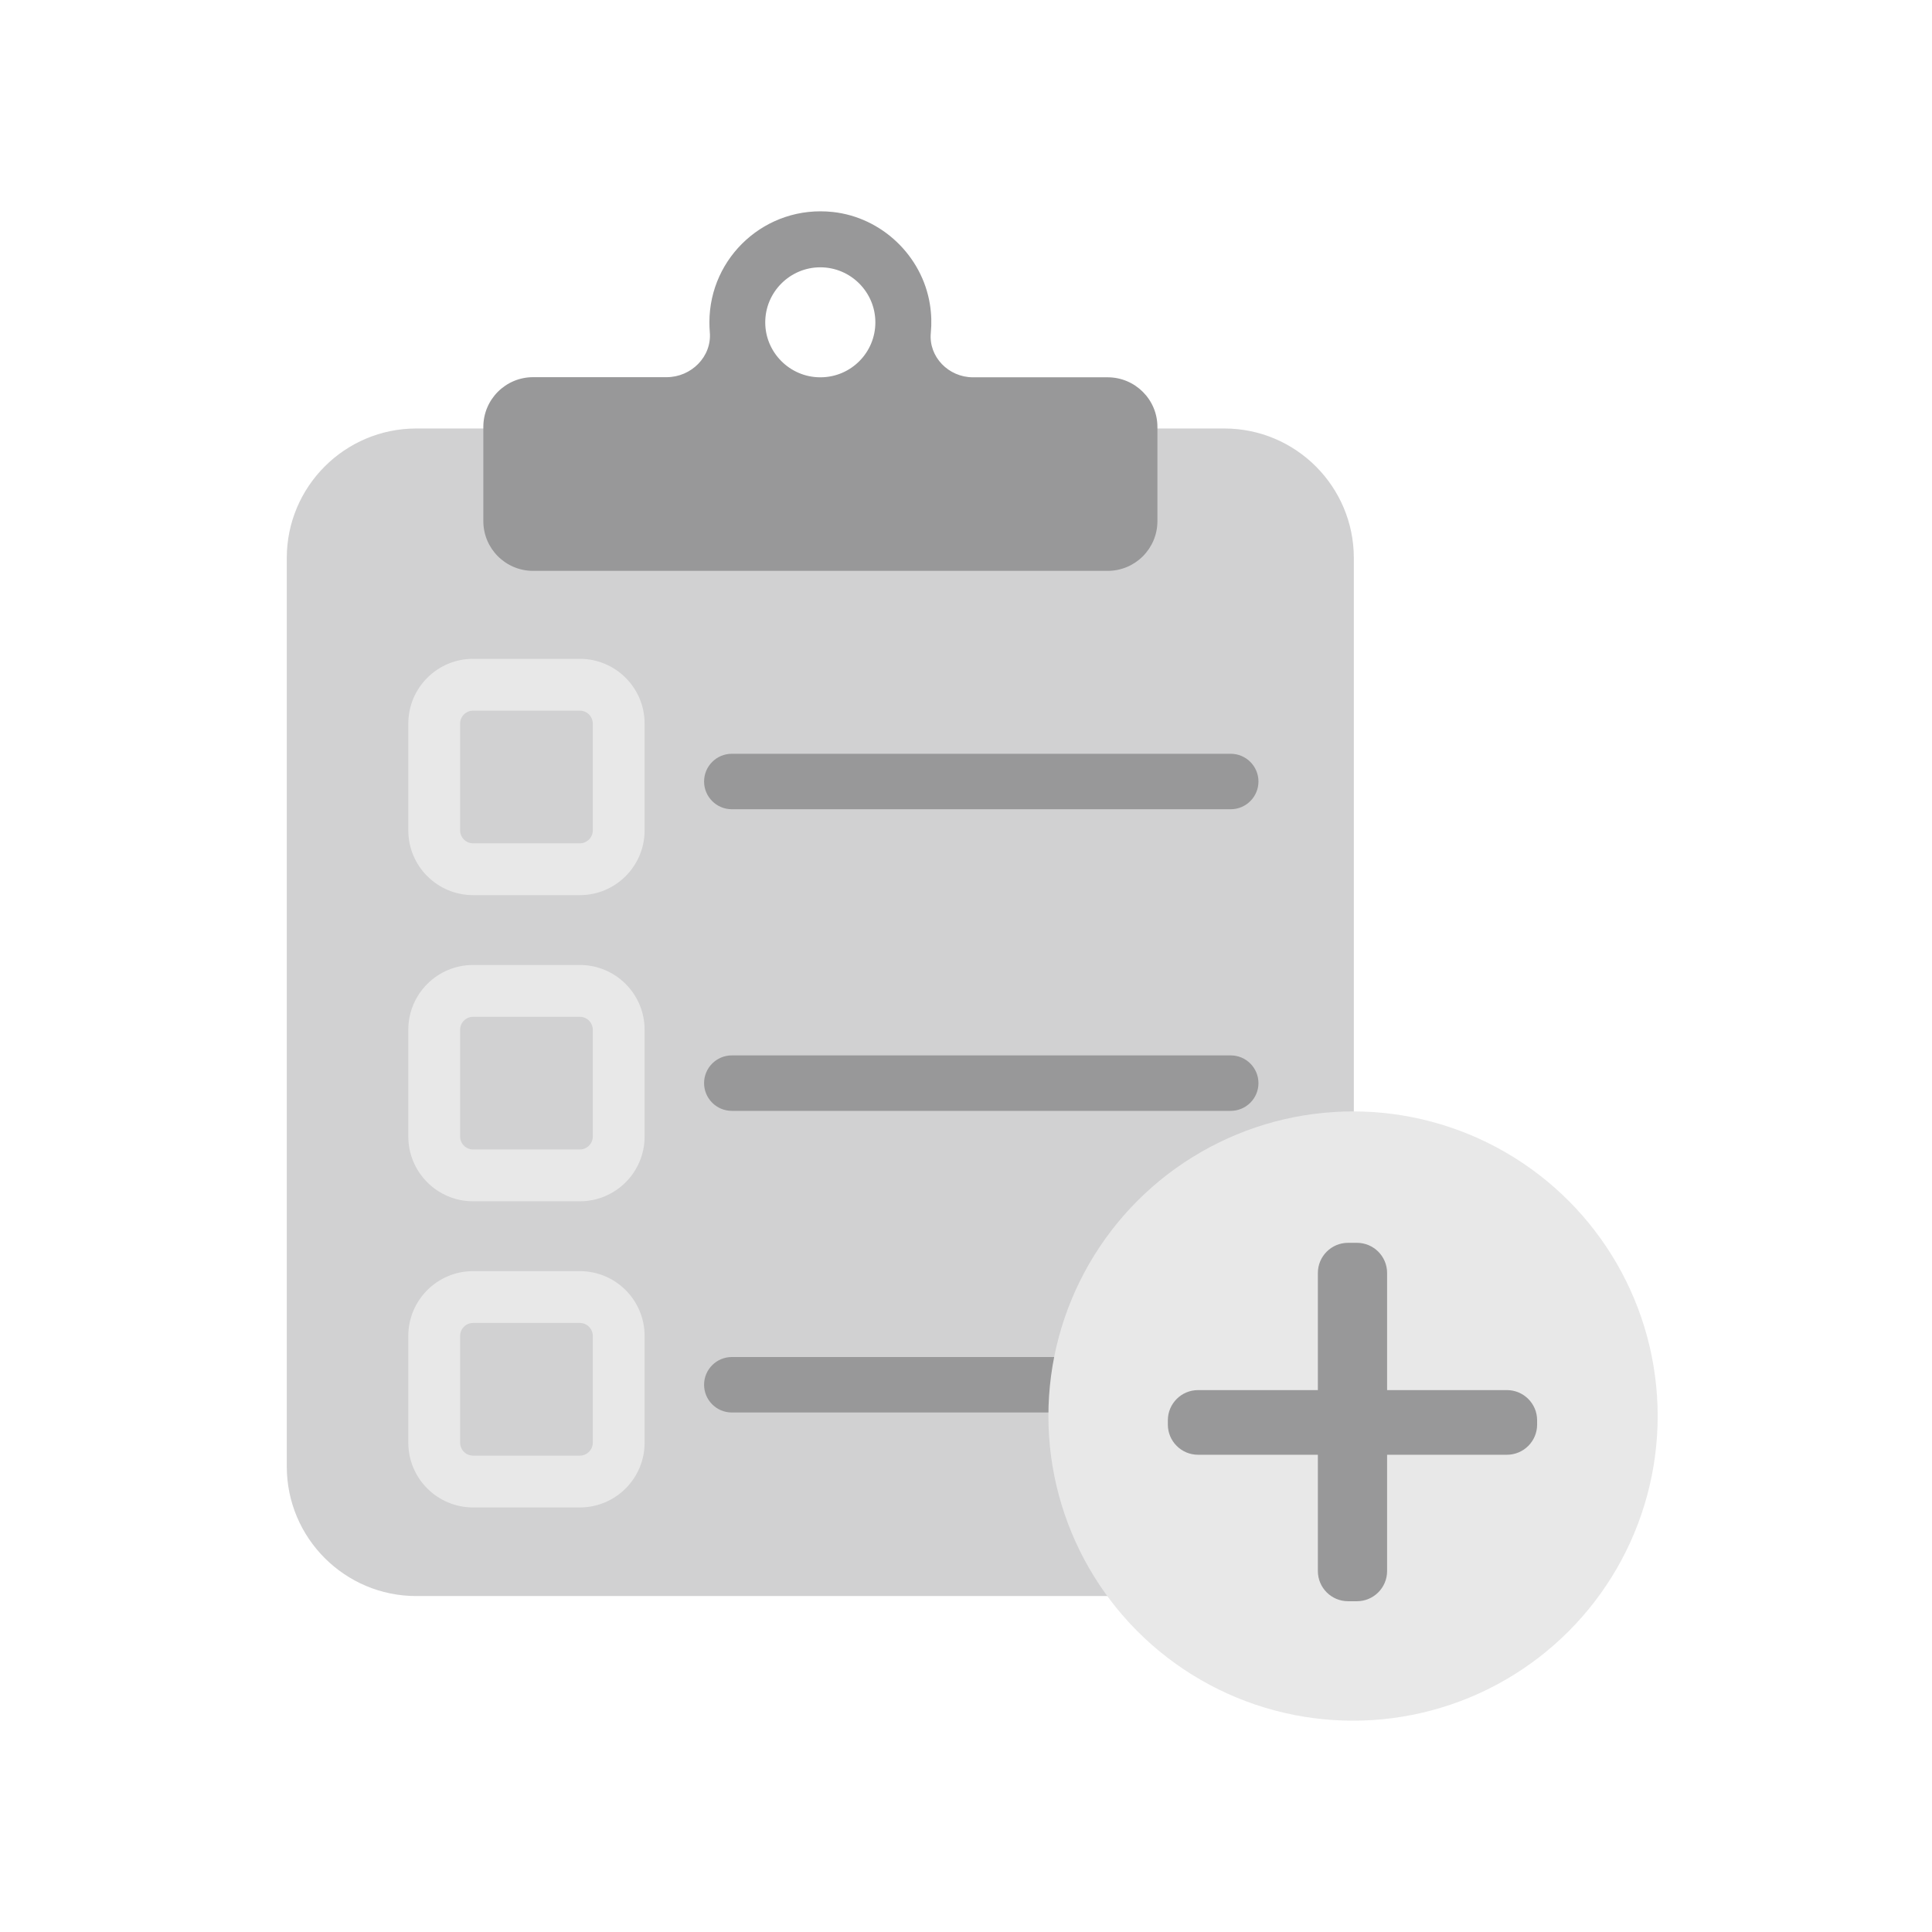 <svg width="128" height="128" viewBox="0 0 128 128" fill="none" xmlns="http://www.w3.org/2000/svg">
<path d="M81.111 105.743H27.584C22.846 105.743 19 101.898 19 97.16V36.971C19 32.233 22.846 28.388 27.584 28.388H81.111C85.849 28.388 89.695 32.233 89.695 36.971V97.16C89.695 101.898 85.858 105.743 81.111 105.743Z" fill="#D1D1D2"/>
<path d="M81.539 53.614H48.483C47.471 53.614 46.647 52.79 46.647 51.777C46.647 50.764 47.471 49.94 48.483 49.94H81.539C82.552 49.94 83.376 50.764 83.376 51.777C83.376 52.79 82.552 53.614 81.539 53.614Z" fill="#989899"/>
<path d="M81.539 73.597H48.483C47.471 73.597 46.647 72.773 46.647 71.76C46.647 70.747 47.471 69.923 48.483 69.923H81.539C82.552 69.923 83.376 70.747 83.376 71.76C83.376 72.773 82.552 73.597 81.539 73.597Z" fill="#989899"/>
<path d="M81.539 93.581H48.483C47.471 93.581 46.647 92.757 46.647 91.744C46.647 90.731 47.471 89.907 48.483 89.907H81.539C82.552 89.907 83.376 90.731 83.376 91.744C83.376 92.757 82.552 93.581 81.539 93.581Z" fill="#989899"/>
<path d="M38.416 59.305H31.343C28.974 59.305 27.051 57.383 27.051 55.014V47.941C27.051 45.572 28.974 43.649 31.343 43.649H38.416C40.785 43.649 42.707 45.572 42.707 47.941V55.014C42.707 57.383 40.785 59.305 38.416 59.305ZM31.343 47.082C30.87 47.082 30.484 47.469 30.484 47.941V55.014C30.484 55.486 30.87 55.872 31.343 55.872H38.416C38.888 55.872 39.274 55.486 39.274 55.014V47.941C39.274 47.469 38.888 47.082 38.416 47.082H31.343Z" fill="#E8E8E8"/>
<path d="M38.416 79.589H31.343C28.974 79.589 27.051 77.666 27.051 75.297V68.224C27.051 65.855 28.974 63.932 31.343 63.932H38.416C40.785 63.932 42.707 65.855 42.707 68.224V75.297C42.707 77.666 40.785 79.589 38.416 79.589ZM31.343 67.366C30.87 67.366 30.484 67.752 30.484 68.224V75.297C30.484 75.769 30.87 76.155 31.343 76.155H38.416C38.888 76.155 39.274 75.769 39.274 75.297V68.224C39.274 67.752 38.888 67.366 38.416 67.366H31.343Z" fill="#E8E8E8"/>
<path d="M38.416 99.872H31.343C28.974 99.872 27.051 97.95 27.051 95.581V88.508C27.051 86.138 28.974 84.216 31.343 84.216H38.416C40.785 84.216 42.707 86.138 42.707 88.508V95.581C42.707 97.95 40.785 99.872 38.416 99.872ZM31.343 87.649C30.87 87.649 30.484 88.035 30.484 88.508V95.581C30.484 96.053 30.87 96.439 31.343 96.439H38.416C38.888 96.439 39.274 96.053 39.274 95.581V88.508C39.274 88.035 38.888 87.649 38.416 87.649H31.343Z" fill="#E8E8E8"/>
<path d="M73.386 24.997H64.459C62.854 24.997 61.515 23.65 61.669 22.053C61.729 21.444 61.712 20.809 61.609 20.165C61.094 16.946 58.416 14.397 55.18 14.045C50.751 13.564 47 17.023 47 21.349C47 21.573 47.008 21.787 47.026 22.002C47.172 23.624 45.798 24.989 44.167 24.989H35.318C33.498 24.989 32.022 26.465 32.022 28.285V34.525C32.022 36.345 33.498 37.821 35.318 37.821H73.386C75.206 37.821 76.682 36.345 76.682 34.525V28.285C76.682 26.474 75.206 24.997 73.386 24.997ZM50.699 21.358C50.699 19.349 52.339 17.71 54.347 17.71C56.356 17.71 57.995 19.349 57.995 21.358C57.995 23.358 56.382 24.98 54.39 24.997H54.313C52.322 24.98 50.699 23.349 50.699 21.358Z" fill="#989899"/>
<circle cx="89.642" cy="93.817" r="20.183" fill="#E8E8E8"/>
<path d="M89.312 106.085C88.208 106.085 87.312 105.19 87.312 104.085V84.34C87.312 83.235 88.208 82.34 89.312 82.34H89.899C91.004 82.34 91.899 83.235 91.899 84.34V104.085C91.899 105.19 91.004 106.085 89.899 106.085H89.312ZM79.373 96.381C78.269 96.381 77.373 95.486 77.373 94.381V94.098C77.373 92.994 78.269 92.098 79.373 92.098H99.838C100.943 92.098 101.838 92.994 101.838 94.098V94.381C101.838 95.486 100.943 96.381 99.838 96.381H79.373Z" fill="#989899"/>
</svg>
